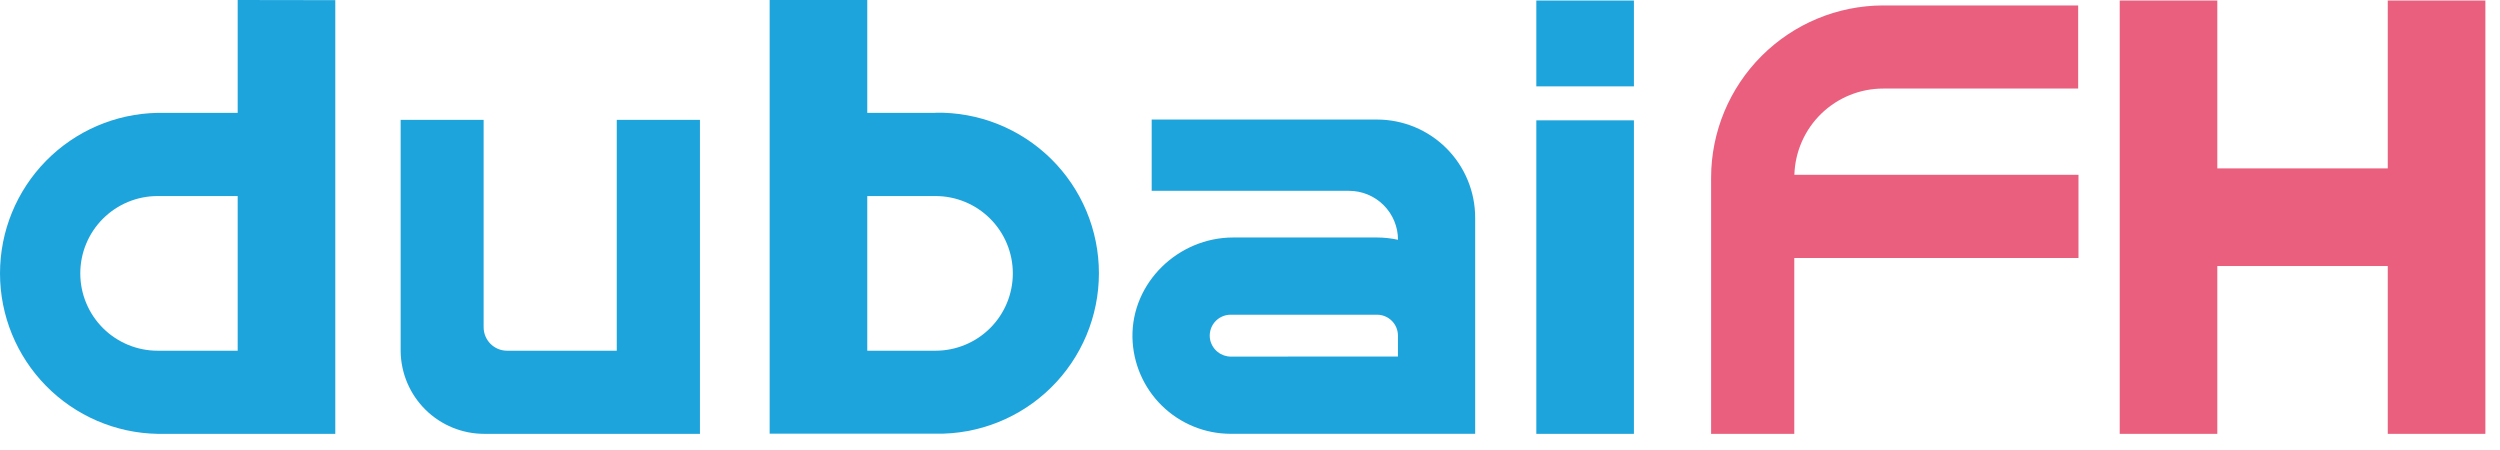 <svg width="150" height="27" viewBox="0 0 150 27" fill="none" xmlns="http://www.w3.org/2000/svg">
<path d="M14.261 0V6.772H9.457C6.934 6.817 4.529 7.852 2.76 9.653C0.991 11.454 0 13.877 0 16.402C0 18.926 0.991 21.349 2.76 23.15C4.529 24.951 6.934 25.986 9.457 26.031H20.117V0.009L14.261 0ZM14.261 21.043H9.457C8.227 21.043 7.047 20.554 6.176 19.684C5.306 18.814 4.817 17.634 4.817 16.403C4.817 15.172 5.306 13.992 6.176 13.122C7.047 12.252 8.227 11.763 9.457 11.763H14.261V21.043Z" fill="#1EA4DC"/>
<path d="M98.035 0.031H92.179V5.182H98.035V0.031Z" fill="#1EA4DC"/>
<path d="M98.035 7.22H92.179V26.031H98.035V7.22Z" fill="#1EA4DC"/>
<path d="M143.266 0.031V10.104H133.039V0.031H127.183V26.031H133.039V15.961H143.266V26.031H149.123V0.031H143.266Z" fill="#EB5F7E"/>
<path d="M56.13 6.772H52.036V0H46.179V26.022H56.13C57.41 26.045 58.681 25.813 59.869 25.339C61.058 24.866 62.14 24.16 63.053 23.264C63.966 22.367 64.691 21.298 65.186 20.118C65.68 18.938 65.935 17.672 65.935 16.392C65.935 15.113 65.68 13.846 65.186 12.666C64.691 11.487 63.966 10.417 63.053 9.521C62.14 8.624 61.058 7.919 59.869 7.445C58.681 6.971 57.41 6.739 56.13 6.763V6.772ZM56.13 21.043H52.036V11.763H56.13C57.361 11.763 58.541 12.252 59.411 13.122C60.282 13.992 60.77 15.172 60.77 16.403C60.77 17.634 60.282 18.814 59.411 19.684C58.541 20.554 57.361 21.043 56.13 21.043Z" fill="#1EA4DC"/>
<path d="M37.006 7.192V21.043H30.422C30.049 21.042 29.692 20.894 29.429 20.63C29.166 20.366 29.018 20.008 29.018 19.636V7.192H24.039V21.068C24.053 22.393 24.59 23.658 25.534 24.587C26.477 25.517 27.75 26.036 29.074 26.031H41.997V7.192H37.006Z" fill="#1EA4DC"/>
<path d="M82.623 7.173H69.101V11.45H80.939C81.325 11.449 81.707 11.525 82.064 11.672C82.421 11.82 82.745 12.036 83.018 12.309C83.291 12.582 83.508 12.906 83.656 13.262C83.804 13.619 83.88 14.001 83.88 14.387C83.468 14.297 83.048 14.251 82.626 14.249H73.992C70.7 14.249 67.894 16.945 67.947 20.237C67.975 21.782 68.608 23.254 69.709 24.337C70.811 25.419 72.293 26.027 73.838 26.028H88.51V13.064C88.511 12.291 88.359 11.525 88.063 10.81C87.768 10.095 87.334 9.446 86.787 8.899C86.24 8.352 85.591 7.918 84.877 7.622C84.162 7.326 83.396 7.173 82.623 7.173ZM77.271 21.397H73.866C73.575 21.399 73.293 21.302 73.065 21.121C72.837 20.94 72.677 20.687 72.612 20.404C72.572 20.22 72.574 20.03 72.618 19.847C72.661 19.664 72.745 19.494 72.863 19.348C72.981 19.202 73.131 19.084 73.301 19.004C73.471 18.923 73.656 18.882 73.844 18.883H82.623C82.955 18.883 83.274 19.015 83.51 19.25C83.745 19.485 83.877 19.805 83.877 20.137V21.391H77.271V21.397Z" fill="#1EA4DC"/>
<path d="M124.709 10.49H107.663C107.703 9.103 108.282 7.787 109.277 6.82C110.273 5.854 111.606 5.313 112.993 5.314H124.69V0.326H112.987C110.251 0.333 107.63 1.422 105.696 3.356C103.762 5.29 102.672 7.912 102.666 10.647V26.031H107.657V15.481H124.709V10.49Z" fill="#EB5F7E"/>
</svg>
